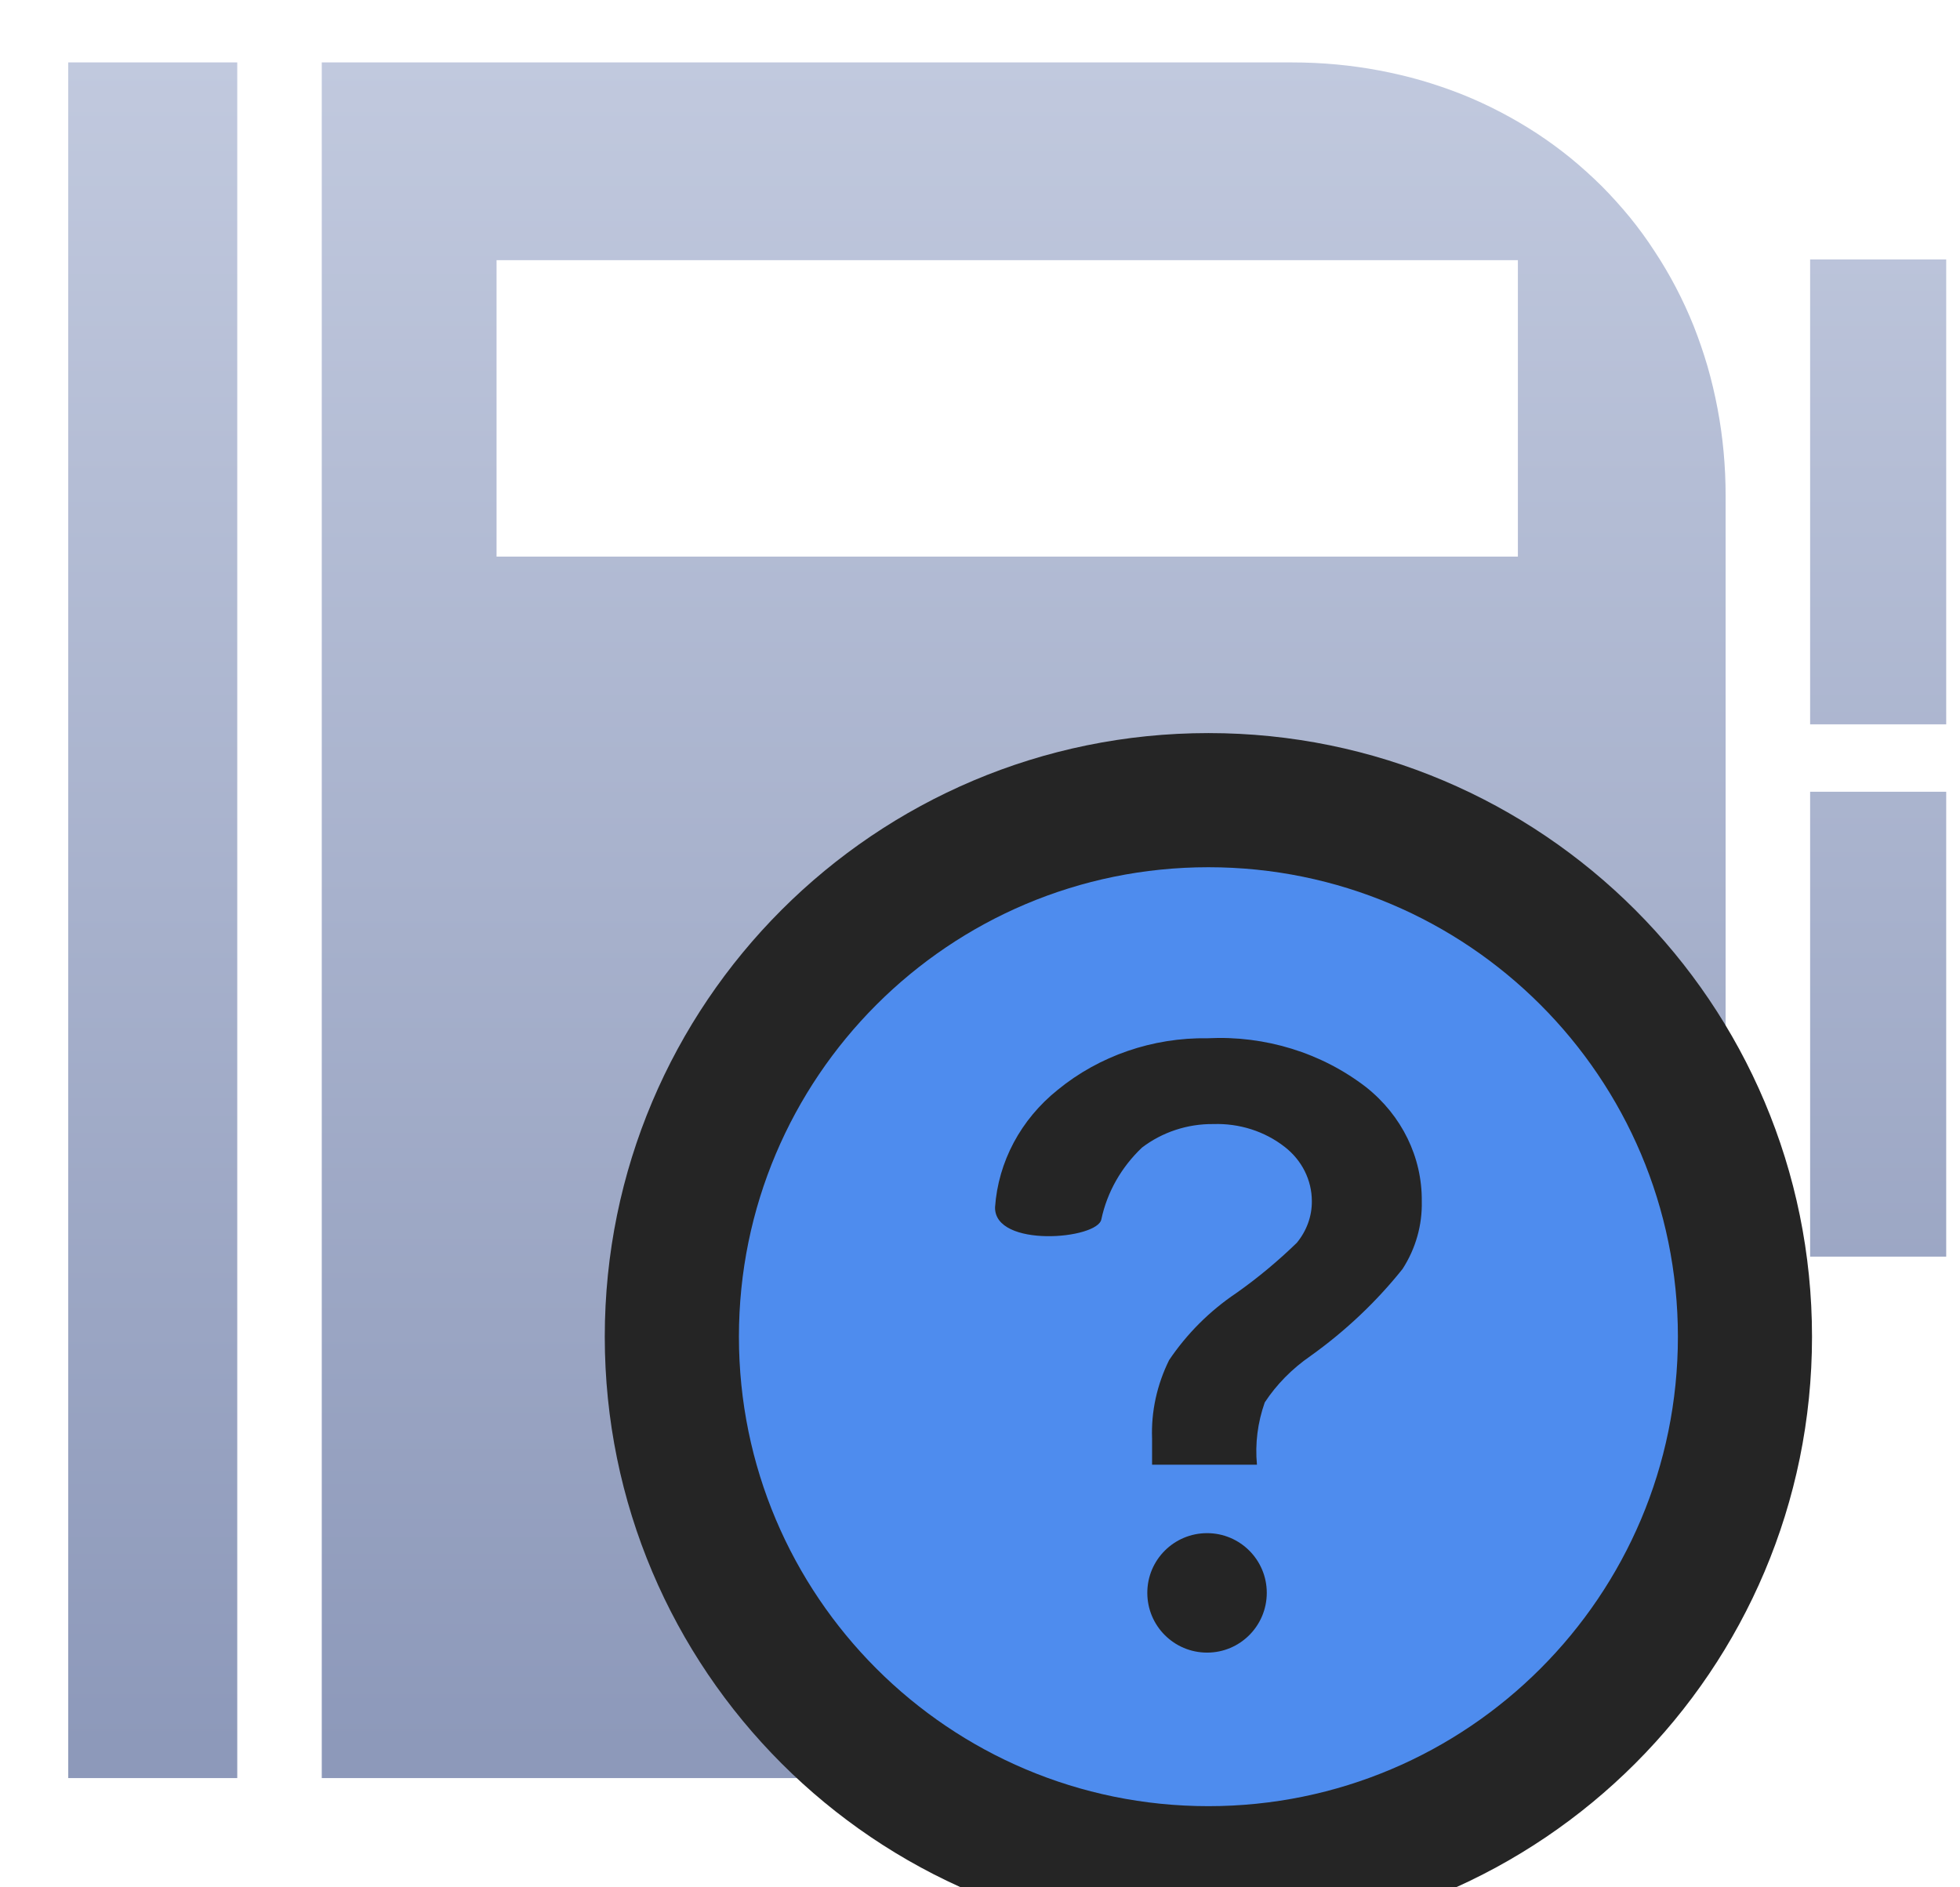 <?xml version="1.0" encoding="utf-8" ?>
<svg xmlns="http://www.w3.org/2000/svg" xmlns:xlink="http://www.w3.org/1999/xlink" width="27" height="26">
	<defs>
		<clipPath id="clip_0">
			<rect x="-3650.71" y="-124.51" width="3820.8" height="2149.2" clip-rule="evenodd"/>
		</clipPath>
		<linearGradient id="gradient_0" gradientUnits="userSpaceOnUse" x1="6.5" y1="0" x2="6.5" y2="11.667">
			<stop offset="0" stop-color="rgb(193,201,222)"/>
			<stop offset="1" stop-color="rgb(141,153,186)"/>
		</linearGradient>
	</defs>
	<g clip-path="url(#clip_0)">
		<path fill="url(#gradient_0)" stroke="none" transform="matrix(1.99 0 0 1.99 0.94 0.86)" d="M0 0L1.17 0L1.17 11.877L0 11.877L0 0ZM8.473 0L1.755 0L1.755 11.877L8.473 11.877Q8.627 11.877 8.778 11.863Q8.929 11.849 9.077 11.821Q9.225 11.793 9.368 11.751Q9.511 11.71 9.648 11.655Q9.785 11.6 9.915 11.533Q10.045 11.465 10.166 11.385Q10.288 11.305 10.401 11.213Q10.513 11.122 10.616 11.019Q10.718 10.917 10.81 10.804Q10.902 10.692 10.981 10.57Q11.061 10.448 11.129 10.318Q11.197 10.188 11.252 10.052Q11.306 9.915 11.348 9.772Q11.389 9.629 11.417 9.481Q11.445 9.333 11.459 9.182Q11.473 9.03 11.473 8.877L11.473 3Q11.473 2.846 11.459 2.695Q11.445 2.543 11.417 2.396Q11.389 2.248 11.348 2.105Q11.306 1.962 11.252 1.825Q11.197 1.688 11.129 1.558Q11.061 1.428 10.981 1.307Q10.902 1.185 10.81 1.072Q10.718 0.96 10.616 0.857Q10.513 0.755 10.401 0.663Q10.288 0.571 10.166 0.491Q10.045 0.412 9.915 0.344Q9.785 0.276 9.648 0.221Q9.511 0.167 9.368 0.125Q9.225 0.084 9.077 0.056Q8.929 0.028 8.778 0.014Q8.627 0 8.473 0ZM12.058 1.364L13 1.364L13 4.582L12.058 4.582L12.058 1.364ZM10.035 1.369L2.965 1.369L2.965 3.421L10.035 3.421L10.035 1.369ZM12.058 5.049L13 5.049L13 8.267L12.058 8.267L12.058 5.049Z" fill-rule="evenodd"/>
	</g>
	<defs>
		<clipPath id="clip_1">
			<rect x="-3650.71" y="-124.51" width="3820.8" height="2149.2" clip-rule="evenodd"/>
		</clipPath>
	</defs>
	<g clip-path="url(#clip_1)">
		<path fill="rgb(37,37,37)" stroke="none" transform="matrix(1.99 0 0 1.99 8.331 10.099)" d="M4.179 8.357C6.486 8.357 8.357 6.486 8.357 4.179C8.357 1.871 6.486 0 4.179 0C1.871 0 0 1.871 0 4.179C0 6.486 1.871 8.357 4.179 8.357Z"/>
	</g>
	<defs>
		<clipPath id="clip_2">
			<rect x="-3650.71" y="-124.51" width="3820.8" height="2149.2" clip-rule="evenodd"/>
		</clipPath>
	</defs>
	<g clip-path="url(#clip_2)">
		<path fill="rgb(78,140,238)" stroke="none" transform="matrix(1.99 0 0 1.99 10.179 11.947)" d="M3.25 0C1.455 0 0 1.455 0 3.25C0 5.045 1.455 6.5 3.25 6.5C5.045 6.5 6.5 5.045 6.5 3.25C6.5 1.455 5.045 0 3.25 0ZM3.64 3.705C3.722 3.58 3.83 3.471 3.956 3.384C4.197 3.212 4.412 3.009 4.594 2.781C4.685 2.64 4.731 2.477 4.727 2.312C4.73 2.008 4.589 1.719 4.342 1.523C4.034 1.285 3.643 1.164 3.245 1.184C2.864 1.178 2.494 1.306 2.207 1.541C1.951 1.746 1.795 2.039 1.773 2.354C1.768 2.637 2.484 2.577 2.509 2.437C2.549 2.249 2.647 2.077 2.79 1.941C2.93 1.834 3.105 1.776 3.284 1.778C3.464 1.772 3.64 1.828 3.778 1.936C3.898 2.029 3.966 2.167 3.966 2.312C3.967 2.416 3.93 2.517 3.862 2.6C3.732 2.726 3.592 2.843 3.443 2.948C3.257 3.073 3.1 3.231 2.978 3.412C2.894 3.582 2.853 3.768 2.86 3.955L2.86 4.136L3.586 4.136C3.572 3.99 3.591 3.844 3.64 3.705ZM3.241 5.437C3.012 5.437 2.827 5.252 2.827 5.023C2.827 4.795 3.012 4.61 3.241 4.61C3.469 4.61 3.654 4.795 3.654 5.023C3.654 5.252 3.469 5.437 3.241 5.437Z" fill-rule="evenodd"/>
	</g>

</svg>